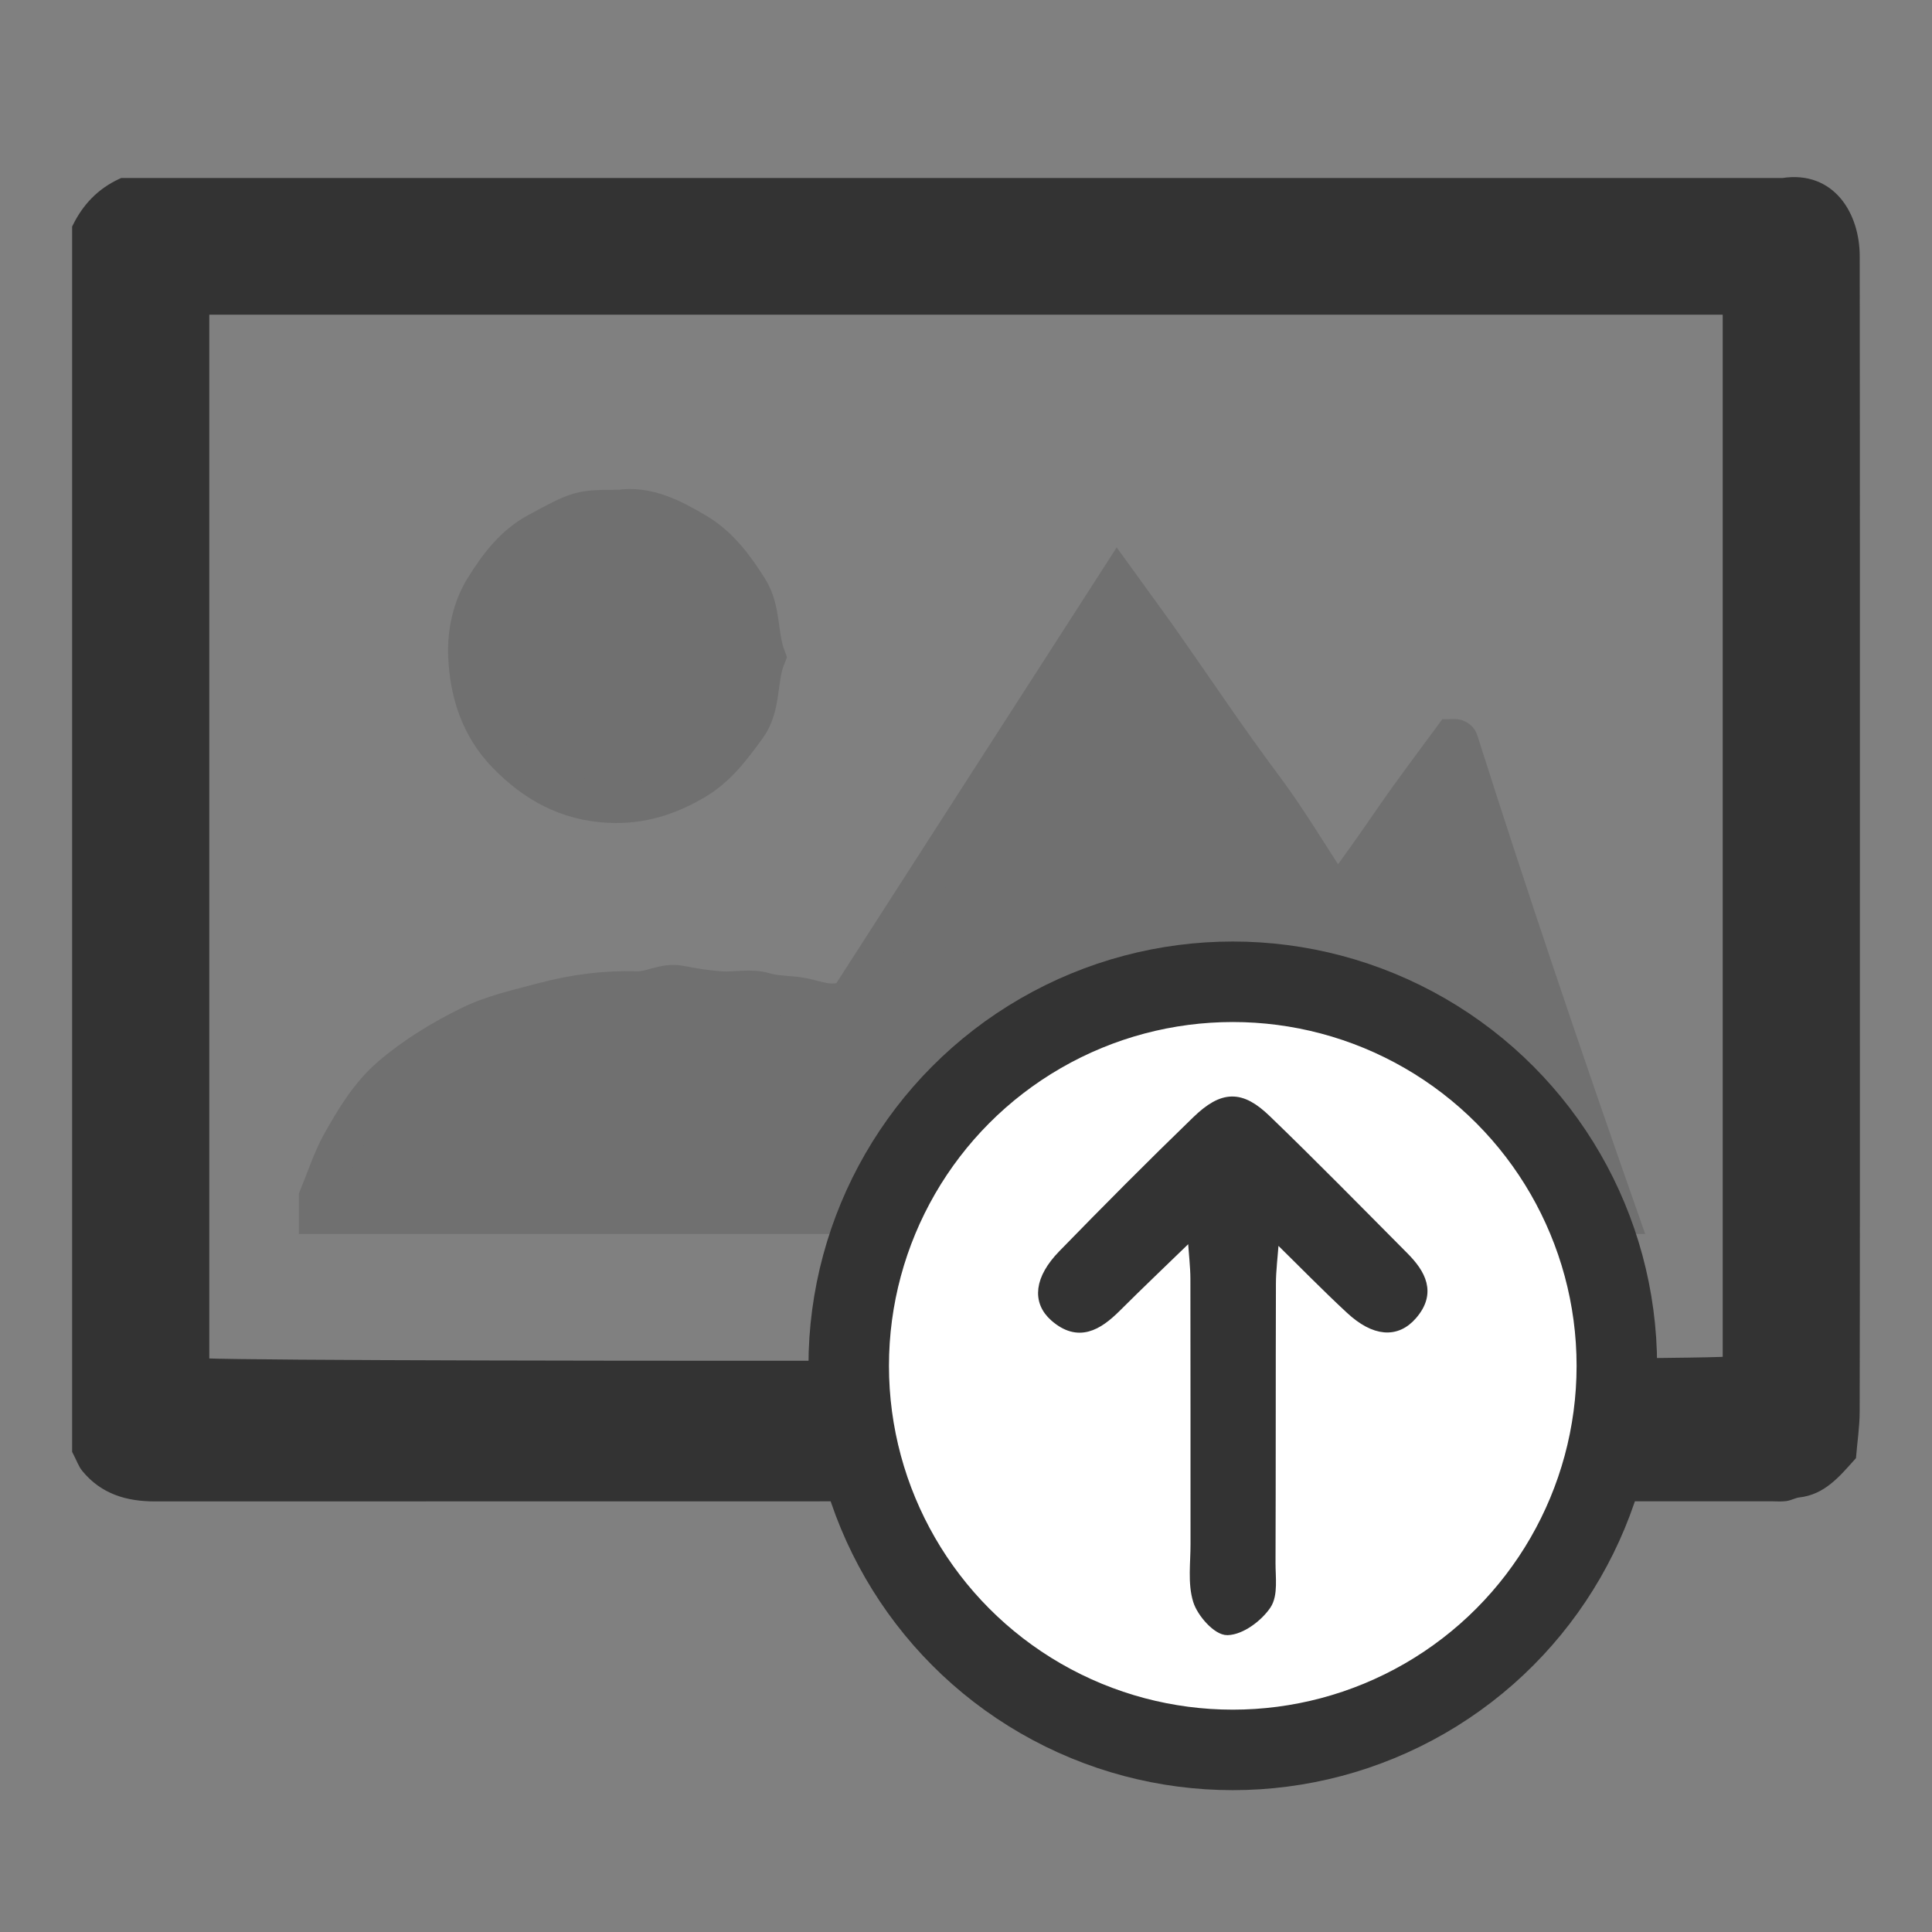 <?xml version="1.0" encoding="utf-8"?>
<!-- Generator: Adobe Illustrator 16.0.0, SVG Export Plug-In . SVG Version: 6.00 Build 0)  -->
<!DOCTYPE svg PUBLIC "-//W3C//DTD SVG 1.1//EN" "http://www.w3.org/Graphics/SVG/1.1/DTD/svg11.dtd">
<svg version="1.1" id="Layer_1" xmlns="http://www.w3.org/2000/svg" xmlns:xlink="http://www.w3.org/1999/xlink" x="0px" y="0px"
	 width="48px" height="48px" viewBox="0 0 48 48" enable-background="new 0 0 48 48" xml:space="preserve">
<rect x="0" y="0" width="48" height="48" fill="#808080" stroke="none"/>
<path fill-rule="evenodd" clip-rule="evenodd" fill="#333333" stroke="#333333" stroke-width="0.25" stroke-miterlimit="10" d="
	M1.917,36.04c0-10.107,0-20.245,0-30.382C2.155,5.174,2.5,4.792,3.036,4.548c13.718,0,27.485,0,41.254,0
	c1.201-0.189,1.788,0.818,1.789,1.812c0.007,5.935,0.004,11.871,0.004,17.803c0,3.632,0.003,7.265-0.005,10.896
	c0,0.384-0.06,0.767-0.088,1.116c-0.392,0.438-0.729,0.842-1.307,0.905c-0.108,0.012-0.21,0.073-0.318,0.09
	c-0.116,0.016-0.237,0.004-0.354,0.004c-13.39,0-26.778,0-40.166,0.003c-0.671,0-1.261-0.172-1.701-0.708
	C2.062,36.371,2.019,36.236,1.917,36.04z M5.075,7.693c0,8.769,0,17.474,0,26.179c2.604,0.107,37.241,0.062,37.85-0.045
	c0-8.71,0-17.417,0-26.134C30.3,7.693,17.701,7.693,5.075,7.693z"/>
<path fill-rule="evenodd" clip-rule="evenodd" fill="none" d="M5.075,7.693c12.626,0,25.225,0,37.85,0c0,8.717,0,17.424,0,26.134
	c-0.609,0.107-35.246,0.152-37.85,0.045C5.075,25.167,5.075,16.461,5.075,7.693z M27.767,14.488
	c-2.28,3.542-4.545,7.065-6.811,10.588c-0.07-0.062-0.127-0.154-0.172-0.148c-0.306,0.034-0.581-0.087-0.87-0.14
	c-0.31-0.056-0.623-0.036-0.942-0.131c-0.328-0.097-0.708-0.003-1.061-0.026c-0.339-0.022-0.677-0.074-1.01-0.142
	c-0.383-0.081-0.717,0.152-1.081,0.142c-0.785-0.024-1.544,0.075-2.306,0.277c-0.62,0.167-1.246,0.299-1.825,0.583
	c-0.703,0.345-1.375,0.754-1.966,1.26c-0.535,0.459-0.904,1.075-1.244,1.687c-0.221,0.401-0.36,0.847-0.553,1.314
	c0,0.103,0,0.26,0,0.406c10.74,0,21.457,0,32.244,0c-1.38-3.934-2.699-7.828-3.945-11.747c-0.006-0.018-0.032-0.035-0.052-0.043
	c-0.021-0.007-0.048-0.001-0.084-0.001c-0.47,0.641-0.956,1.279-1.412,1.938c-0.452,0.658-0.909,1.312-1.488,2.086
	c-0.085-0.175-0.117-0.267-0.169-0.346c-0.551-0.841-1.067-1.708-1.669-2.511c-0.836-1.118-1.611-2.277-2.411-3.42
	C28.565,15.579,28.175,15.054,27.767,14.488z M14.966,12.669c-0.99,0-0.987,0.004-2.033,0.567c-0.591,0.319-0.978,0.842-1.314,1.381
	c-0.308,0.491-0.437,1.105-0.415,1.662c0.035,0.895,0.292,1.752,0.958,2.44c0.708,0.73,1.517,1.177,2.556,1.225
	c0.781,0.036,1.456-0.184,2.115-0.572c0.556-0.33,0.92-0.827,1.283-1.327c0.369-0.508,0.249-1.165,0.47-1.723
	c-0.202-0.543-0.108-1.161-0.428-1.671c-0.344-0.548-0.729-1.072-1.292-1.406C16.267,12.89,15.643,12.565,14.966,12.669z"/>
<path fill-rule="evenodd" clip-rule="evenodd" fill="#707070" stroke="#707070" stroke-miterlimit="10" d="M27.767,14.488
	c0.408,0.566,0.799,1.091,1.172,1.627c0.8,1.143,1.575,2.302,2.411,3.42c0.602,0.803,1.118,1.67,1.669,2.511
	c0.052,0.079,0.084,0.171,0.169,0.346c0.579-0.774,1.036-1.428,1.488-2.086c0.456-0.66,0.942-1.297,1.412-1.938
	c0.036,0,0.062-0.006,0.084,0.001c0.02,0.008,0.046,0.025,0.052,0.043c1.246,3.919,2.565,7.813,3.945,11.747
	c-10.787,0-21.503,0-32.244,0c0-0.146,0-0.304,0-0.406c0.193-0.468,0.333-0.913,0.553-1.314c0.34-0.611,0.709-1.228,1.244-1.687
	c0.591-0.506,1.263-0.915,1.966-1.26c0.58-0.284,1.206-0.416,1.825-0.583c0.762-0.202,1.521-0.302,2.306-0.277
	c0.364,0.011,0.698-0.223,1.081-0.142c0.333,0.067,0.671,0.119,1.01,0.142c0.354,0.023,0.733-0.07,1.061,0.026
	c0.319,0.095,0.632,0.075,0.942,0.131c0.289,0.053,0.564,0.174,0.87,0.14c0.045-0.006,0.103,0.086,0.172,0.148
	C23.221,21.553,25.486,18.03,27.767,14.488z"/>
<path fill-rule="evenodd" clip-rule="evenodd" fill="#707070" stroke="#707070" stroke-miterlimit="10" d="M15.395,12.669
	c0.677-0.104,1.301,0.221,1.901,0.576c0.562,0.333,0.948,0.857,1.292,1.406c0.319,0.511,0.226,1.128,0.428,1.671
	c-0.222,0.558-0.102,1.215-0.47,1.723c-0.363,0.5-0.727,0.997-1.283,1.327c-0.659,0.389-1.334,0.608-2.115,0.572
	c-1.039-0.048-1.849-0.495-2.556-1.225c-0.665-0.688-0.923-1.546-0.958-2.44c-0.022-0.557,0.107-1.17,0.415-1.662
	c0.336-0.539,0.723-1.062,1.314-1.381C14.407,12.673,14.404,12.669,15.395,12.669z"/>
<circle fill="#FFFFFF" stroke="#333333" stroke-width="2" stroke-miterlimit="10" cx="30.628" cy="33.934" r="9.542"/>
<path fill-rule="evenodd" clip-rule="evenodd" fill="#333333" stroke="#333333" stroke-width="0.25" stroke-miterlimit="10" d="
	M29.625,30.637c-0.736,0.714-1.321,1.269-1.892,1.839c-0.459,0.457-0.943,0.753-1.531,0.237c-0.438-0.386-0.376-0.94,0.202-1.536
	c1.095-1.125,2.202-2.239,3.33-3.33c0.651-0.63,1.092-0.639,1.724-0.029c1.157,1.116,2.285,2.266,3.419,3.407
	c0.421,0.423,0.685,0.893,0.21,1.441c-0.396,0.459-0.934,0.417-1.535-0.14c-0.594-0.55-1.16-1.131-1.892-1.85
	c-0.04,0.555-0.085,0.886-0.085,1.217c-0.007,2.315-0.002,4.631-0.01,6.946c-0.001,0.35,0.064,0.777-0.106,1.031
	c-0.206,0.305-0.627,0.62-0.963,0.63c-0.247,0.008-0.637-0.429-0.732-0.739c-0.133-0.433-0.059-0.932-0.061-1.402
	c-0.002-2.197,0.002-4.396-0.003-6.593C29.699,31.471,29.662,31.174,29.625,30.637z"/>
</svg>
